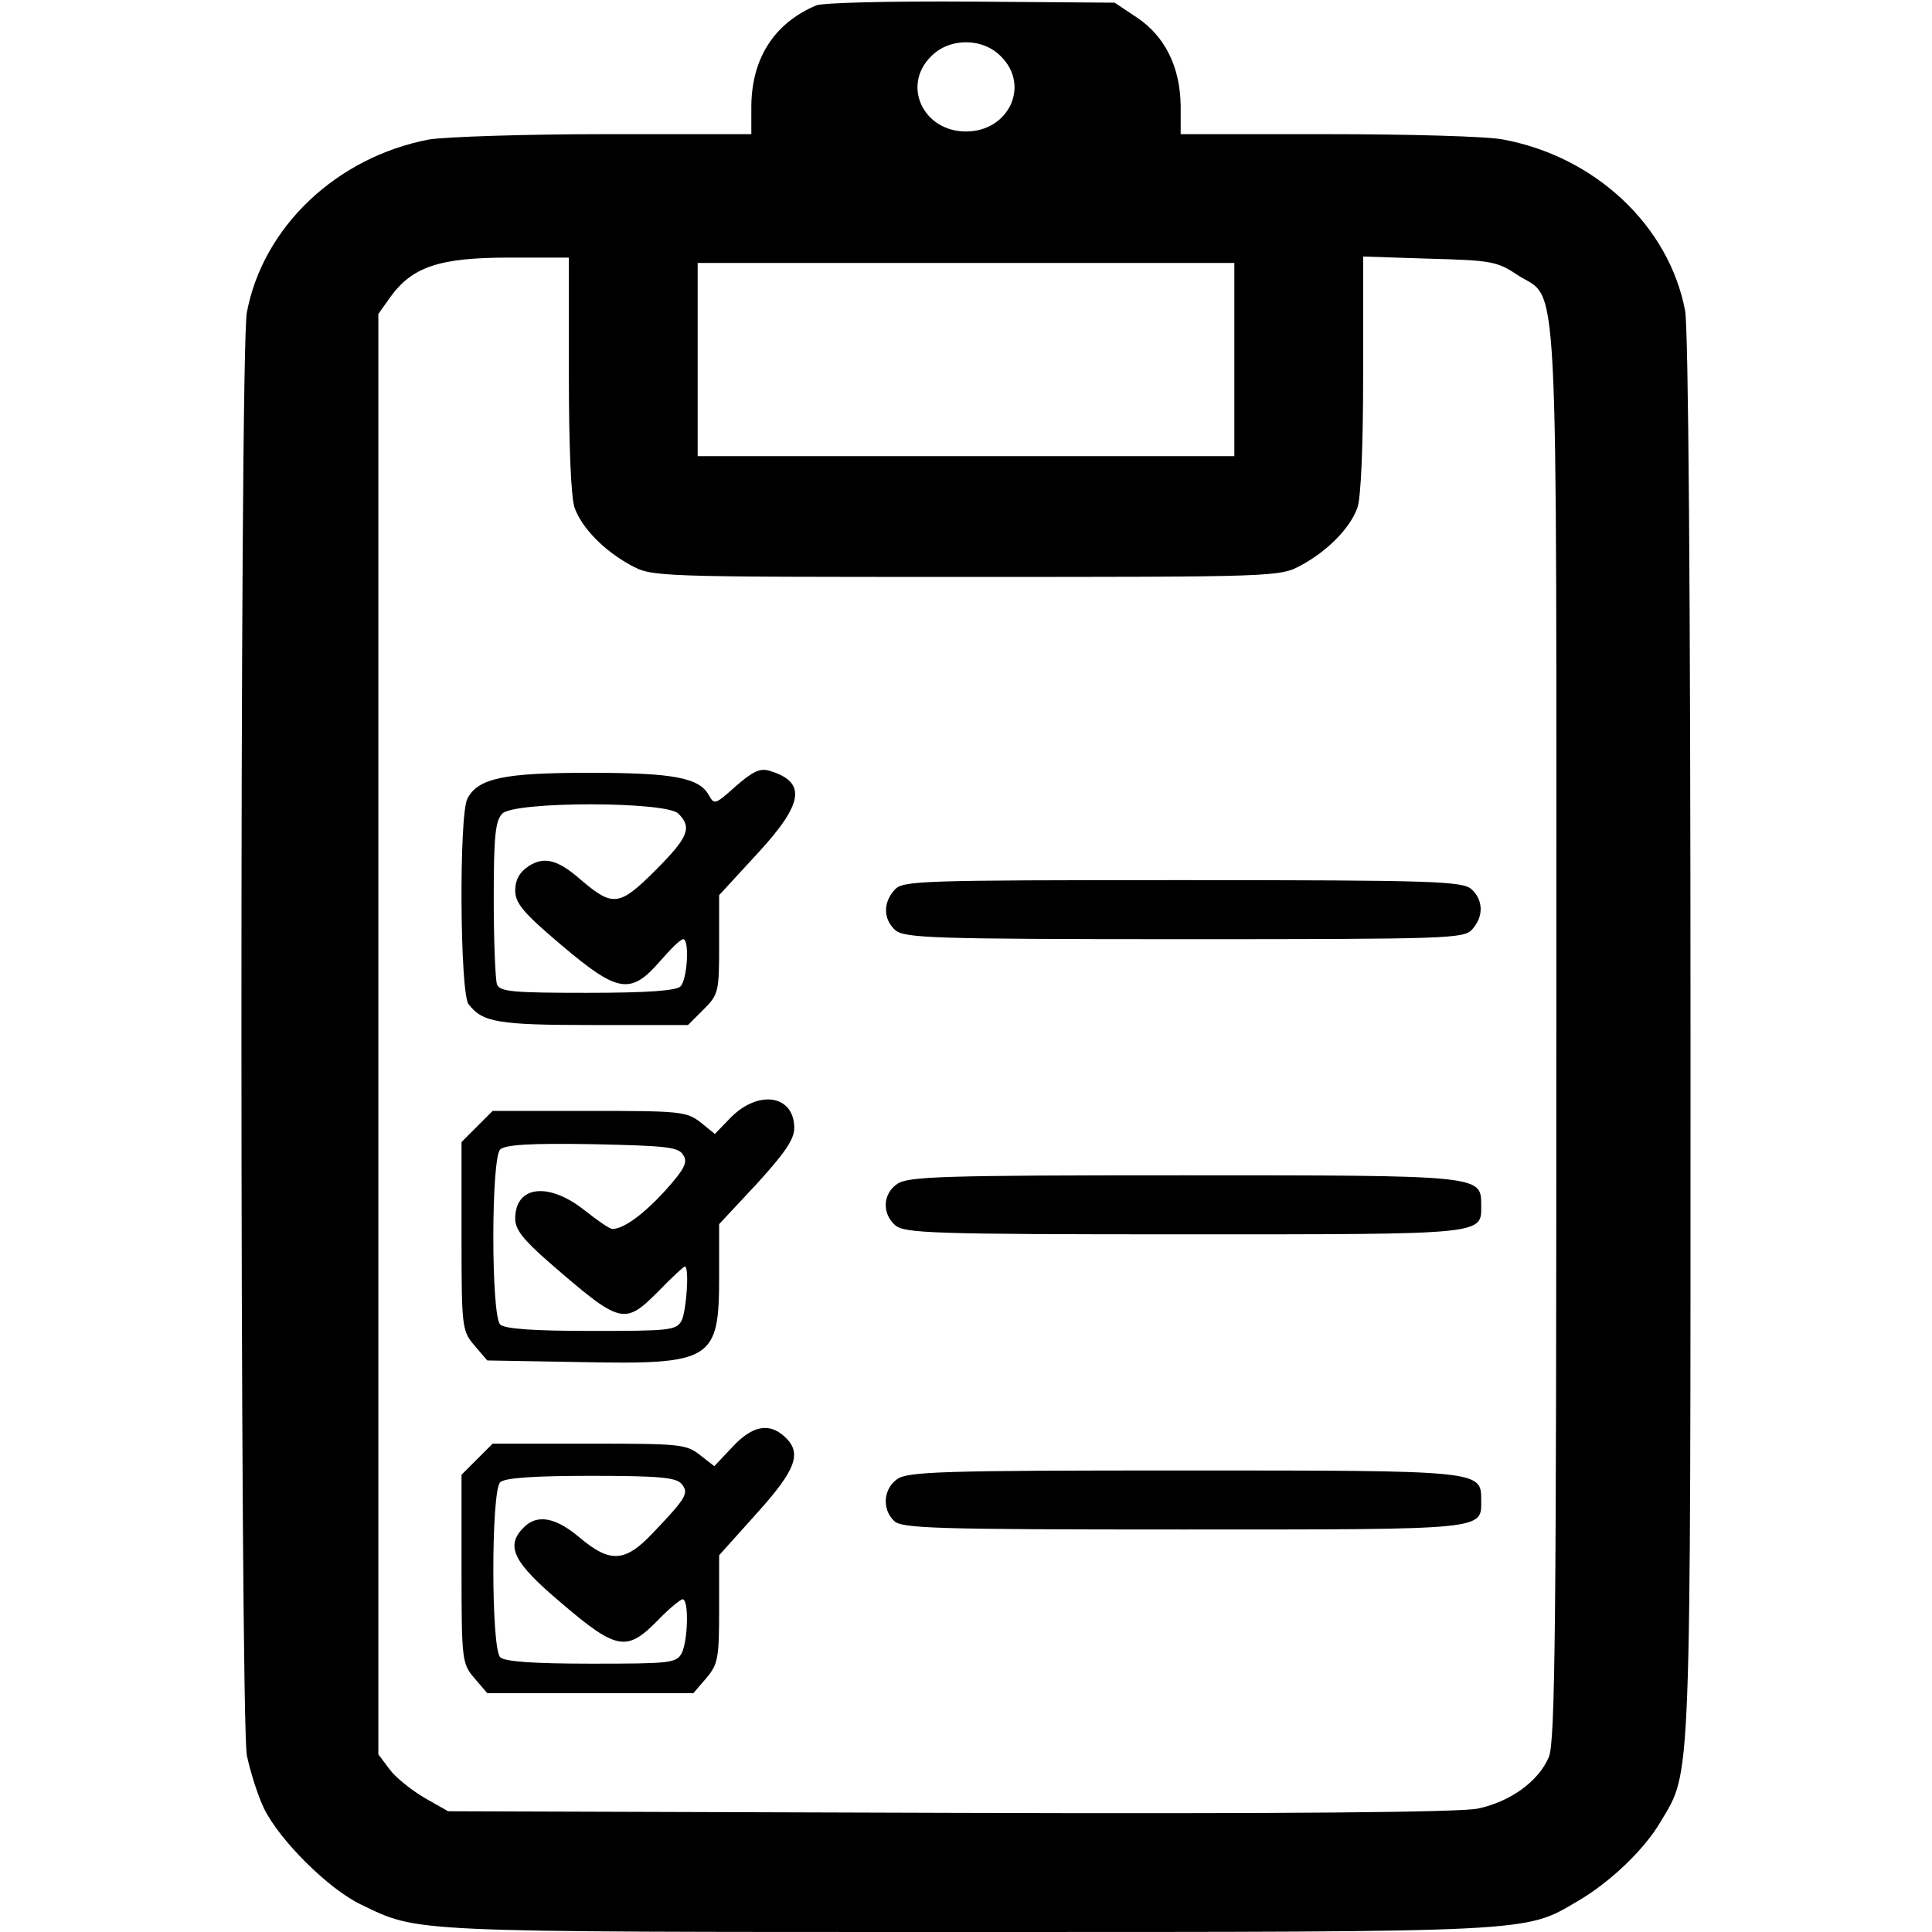 <?xml version="1.0" standalone="no"?>
<!DOCTYPE svg PUBLIC "-//W3C//DTD SVG 20010904//EN"
 "http://www.w3.org/TR/2001/REC-SVG-20010904/DTD/svg10.dtd">
<svg version="1.0" xmlns="http://www.w3.org/2000/svg"
 width="259.2pt" height="259.2pt" viewBox="0 0 259.2 259.2"
 preserveAspectRatio="xMidYMid meet">
<g transform="translate(0,259.2) scale(0.072,-0.072)"
fill="#000000" stroke="none">
<path d="M1521 3590 c-78 -33 -120 -98 -121 -187 l0 -53 -274 0 c-150 0 -297
-5 -327 -10 -172 -33 -309 -163 -339 -322 -14 -71 -13 -2618 0 -2689 6 -29 20
-74 32 -99 29 -59 120 -150 181 -179 108 -52 81 -51 1127 -51 1064 0 1040 -1
1139 57 62 36 125 97 155 148 58 98 56 44 56 1461 0 838 -4 1320 -10 1355 -30
158 -167 287 -339 319 -29 6 -177 10 -327 10 l-274 0 0 53 c-1 72 -29 129 -81
164 l-42 28 -266 2 c-154 1 -276 -2 -290 -7z m344 -95 c55 -54 15 -140 -65
-140 -80 0 -120 86 -65 140 34 35 96 35 130 0z m-805 -594 c0 -131 4 -231 11
-248 14 -38 56 -80 104 -106 40 -22 45 -22 625 -22 580 0 585 0 625 22 48 26
90 68 104 106 7 17 11 117 11 248 l0 221 123 -4 c114 -3 127 -5 164 -30 79
-52 73 62 73 -1412 0 -1103 -2 -1322 -14 -1350 -19 -45 -71 -83 -132 -96 -33
-7 -354 -10 -984 -8 l-935 3 -44 25 c-24 14 -54 38 -65 53 l-21 28 0 1342 0
1342 22 31 c41 57 92 74 221 74 l112 0 0 -219z m1240 29 l0 -180 -500 0 -500
0 0 180 0 180 500 0 500 0 0 -180z"/>
<path d="M1371 2135 c-38 -34 -40 -35 -50 -17 -18 33 -66 42 -223 42 -159 0
-207 -10 -227 -48 -16 -30 -14 -362 2 -383 26 -34 54 -39 232 -39 l177 0 29
29 c28 28 29 33 29 121 l0 92 70 76 c88 95 94 135 23 156 -17 5 -31 -2 -62
-29z m-107 -51 c26 -26 19 -44 -43 -106 -67 -67 -79 -68 -138 -18 -43 38 -69
45 -98 26 -17 -11 -25 -26 -25 -45 0 -24 15 -42 86 -102 105 -89 129 -93 183
-31 20 23 39 42 44 42 12 0 8 -75 -5 -88 -8 -8 -61 -12 -174 -12 -138 0 -163
2 -168 16 -3 9 -6 80 -6 159 0 117 3 146 16 159 23 23 305 23 328 0z"/>
<path d="M1667 1942 c-22 -24 -21 -55 1 -75 17 -15 69 -17 539 -17 491 0 521
1 536 18 22 24 21 55 -1 75 -17 15 -69 17 -539 17 -491 0 -521 -1 -536 -18z"/>
<path d="M1363 1519 l-31 -32 -27 22 c-26 20 -39 21 -207 21 l-180 0 -29 -29
-29 -29 0 -176 c0 -170 1 -176 24 -203 l24 -28 172 -3 c248 -5 260 3 260 160
l0 97 70 75 c52 57 70 83 70 104 0 61 -65 72 -117 21z m-90 -71 c9 -13 3 -26
-33 -66 -41 -45 -78 -72 -99 -72 -5 0 -28 16 -52 35 -67 53 -129 46 -129 -16
0 -20 15 -39 63 -81 135 -117 140 -118 205 -53 24 25 46 45 48 45 9 0 3 -83
-6 -101 -10 -18 -23 -19 -168 -19 -110 0 -162 4 -170 12 -17 17 -17 309 0 326
9 9 56 12 172 10 136 -3 160 -5 169 -20z"/>
<path d="M1672 1394 c-27 -18 -29 -55 -4 -77 17 -15 69 -17 540 -17 567 0 552
-1 552 55 0 55 0 55 -555 55 -446 0 -513 -2 -533 -16z"/>
<path d="M1365 904 l-34 -36 -27 21 c-25 20 -38 21 -206 21 l-180 0 -29 -29
-29 -29 0 -176 c0 -170 1 -176 24 -203 l24 -28 192 0 192 0 24 28 c22 26 24
37 24 129 l0 100 70 78 c74 82 85 113 52 143 -29 27 -61 20 -97 -19z m-95 -69
c14 -17 10 -25 -54 -92 -51 -54 -79 -56 -136 -8 -45 38 -79 44 -104 19 -35
-35 -20 -65 70 -141 103 -88 122 -91 179 -33 21 22 43 40 47 40 12 0 10 -78
-2 -101 -10 -18 -23 -19 -168 -19 -110 0 -162 4 -170 12 -17 17 -17 309 0 326
8 8 60 12 169 12 127 0 159 -3 169 -15z"/>
<path d="M1672 844 c-26 -18 -29 -56 -6 -78 14 -14 76 -16 539 -16 570 0 555
-1 555 55 0 55 0 55 -555 55 -446 0 -513 -2 -533 -16z"/>
</g>
</svg>
